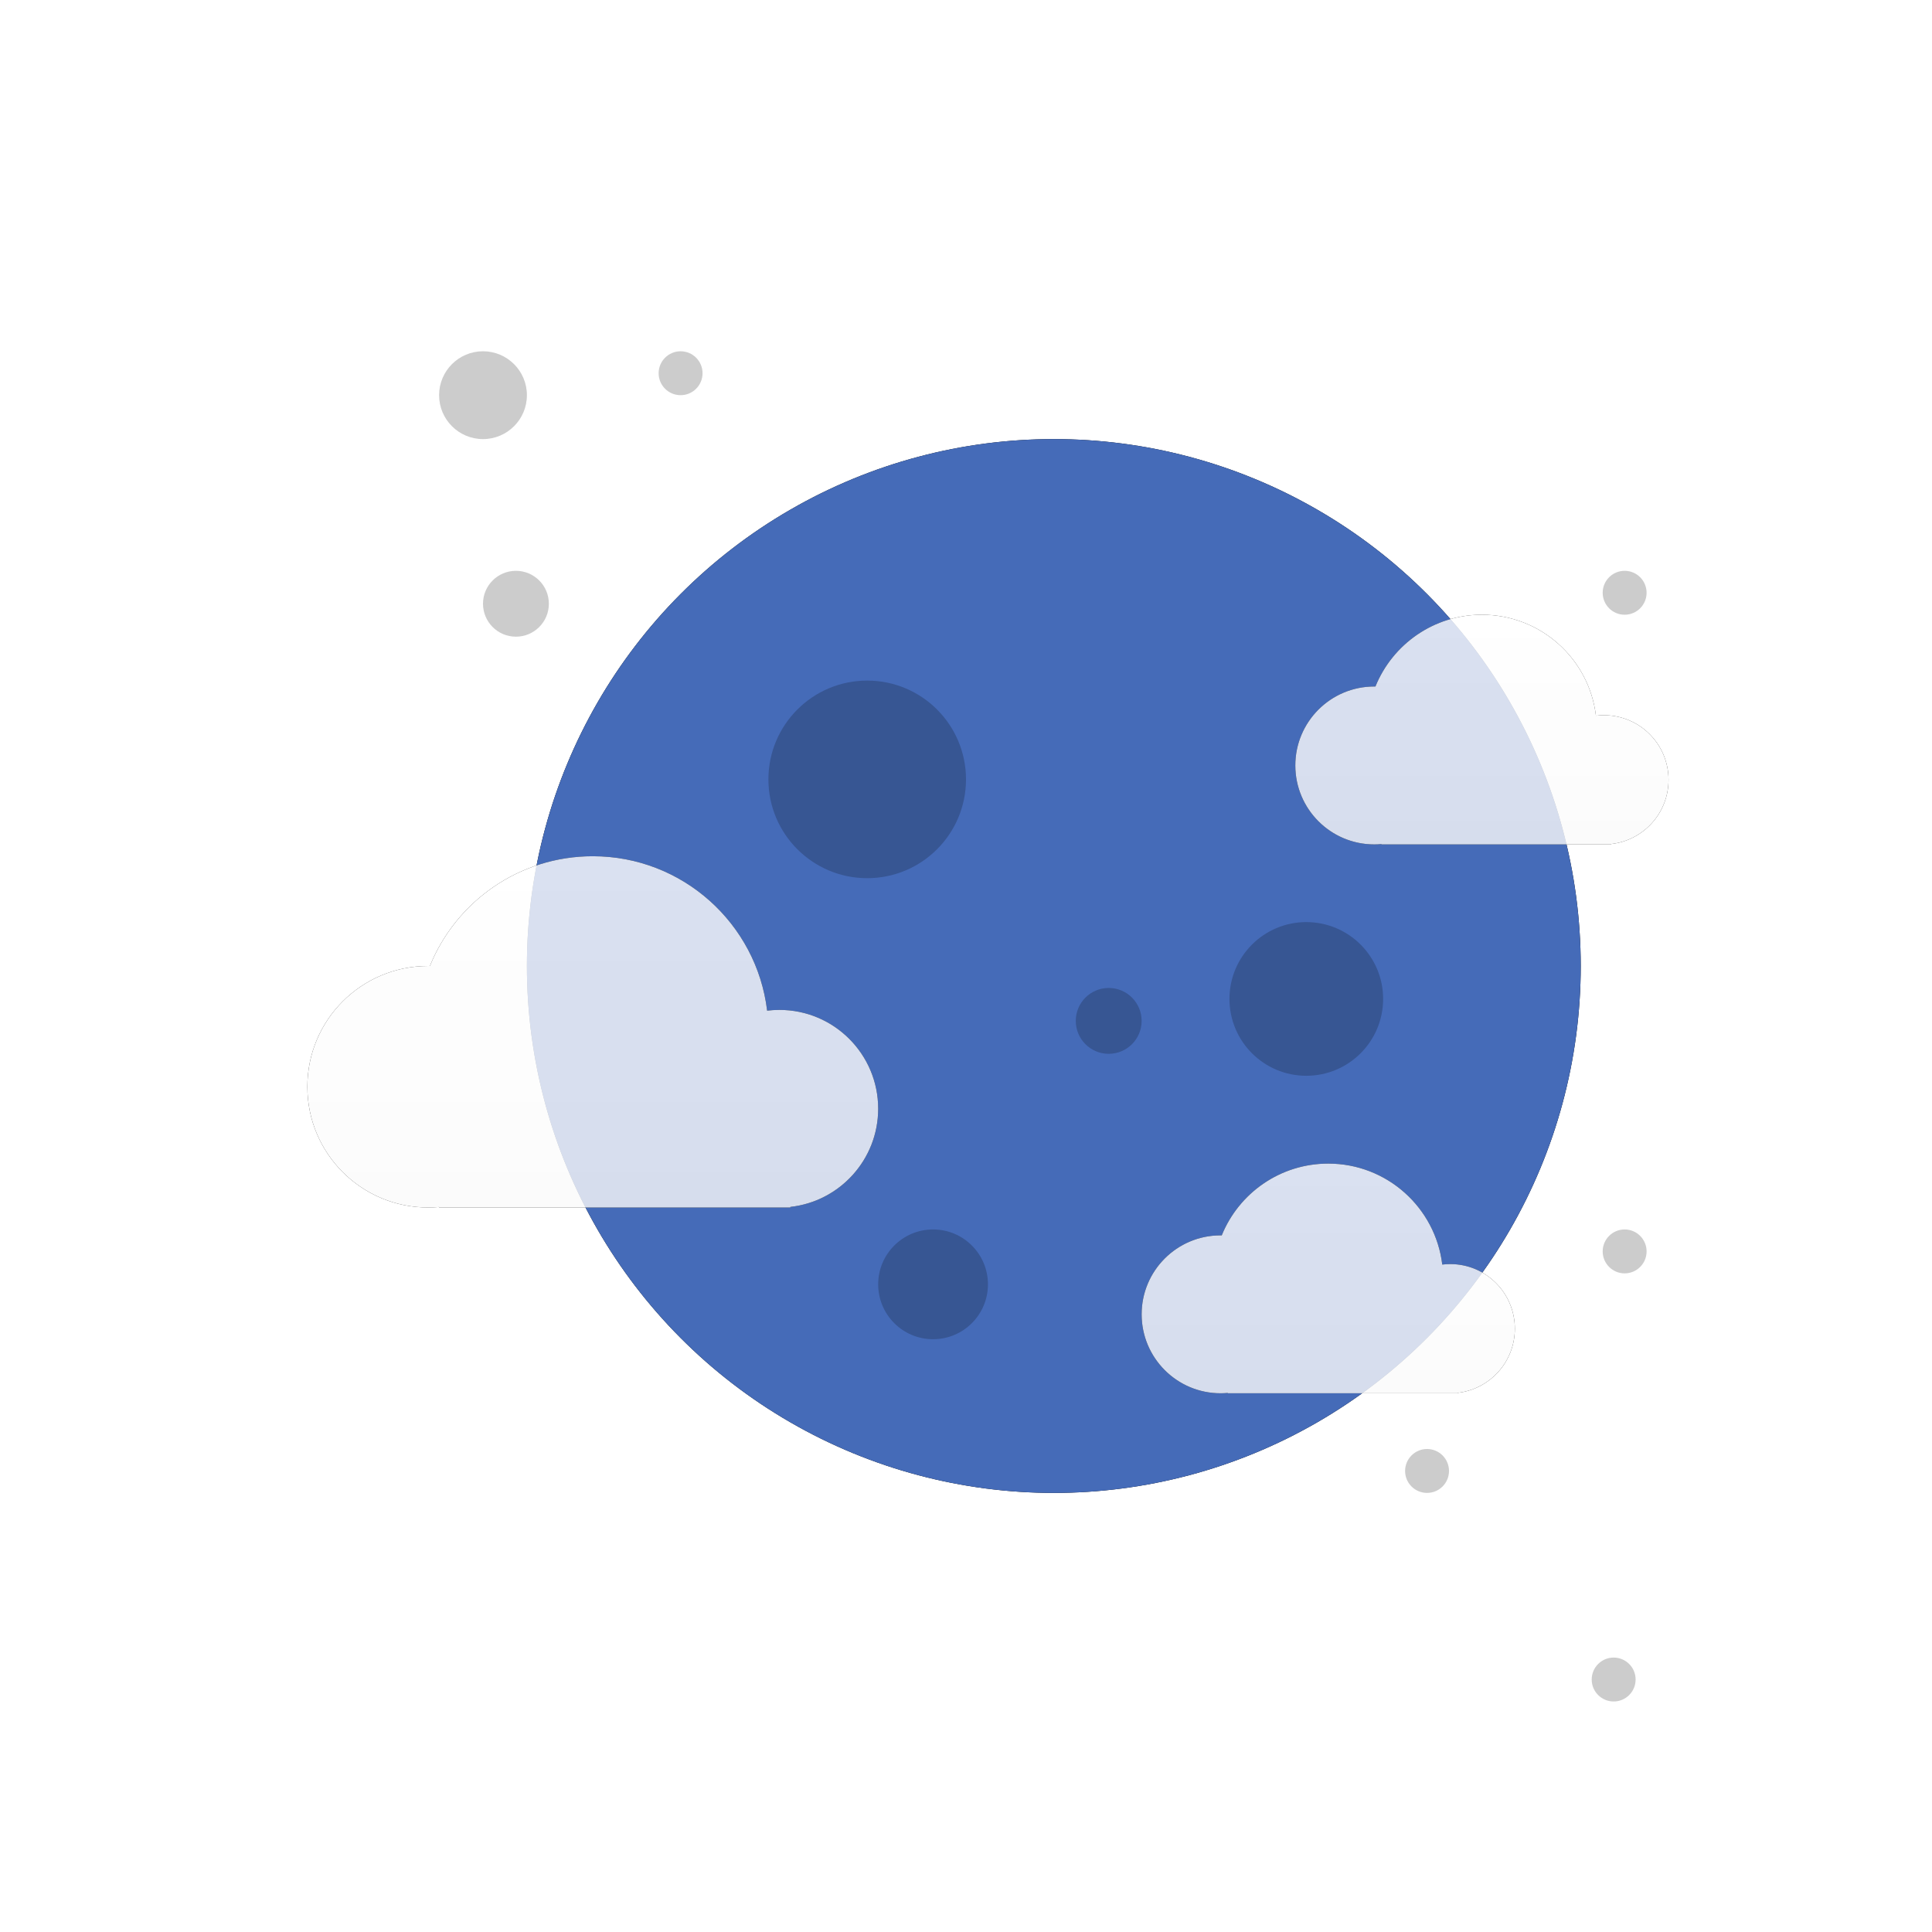 <?xml version="1.0" encoding="UTF-8"?>
<svg width="88px" height="88px" viewBox="0 0 88 88" version="1.1" xmlns="http://www.w3.org/2000/svg" xmlns:xlink="http://www.w3.org/1999/xlink">
    <!-- Generator: Sketch 52.6 (67491) - http://www.bohemiancoding.com/sketch -->
    <title>ic_dinner</title>
    <desc>Created with Sketch.</desc>
    <defs>
        <circle id="path-1" cx="48" cy="44" r="24"></circle>
        <filter x="-50.0%" y="-50.0%" width="200.0%" height="200.0%" filterUnits="objectBoundingBox" id="filter-2">
            <feOffset dx="0" dy="0" in="SourceAlpha" result="shadowOffsetOuter1"></feOffset>
            <feGaussianBlur stdDeviation="8" in="shadowOffsetOuter1" result="shadowBlurOuter1"></feGaussianBlur>
            <feColorMatrix values="0 0 0 0 0.318   0 0 0 0 0.463   0 0 0 0 0.749  0 0 0 1 0" type="matrix" in="shadowBlurOuter1"></feColorMatrix>
        </filter>
        <linearGradient x1="50%" y1="0%" x2="50%" y2="100%" id="linearGradient-3">
            <stop stop-color="#FFFFFF" offset="0%"></stop>
            <stop stop-color="#FAFAFA" offset="100%"></stop>
        </linearGradient>
        <path d="M20,54.978 C19.835,54.992 19.669,55 19.5,55 C16.462,55 14,52.538 14,49.5 C14,46.462 16.462,44 19.5,44 C19.527,44 19.554,44 19.581,44.001 C20.768,41.068 23.642,39 27,39 C31.091,39 34.465,42.071 34.942,46.034 C35.125,46.012 35.311,46 35.5,46 C37.985,46 40,48.015 40,50.5 C40,52.816 38.25,54.724 36,54.973 L36,55 L20,55 L20,54.978 Z" id="path-4"></path>
        <filter x="-69.2%" y="-112.5%" width="238.5%" height="325.0%" filterUnits="objectBoundingBox" id="filter-5">
            <feOffset dx="0" dy="0" in="SourceAlpha" result="shadowOffsetOuter1"></feOffset>
            <feGaussianBlur stdDeviation="6" in="shadowOffsetOuter1" result="shadowBlurOuter1"></feGaussianBlur>
            <feColorMatrix values="0 0 0 0 0   0 0 0 0 0   0 0 0 0 0  0 0 0 0.12 0" type="matrix" in="shadowBlurOuter1"></feColorMatrix>
        </filter>
        <path d="M62.923,38.447 C62.815,38.457 62.706,38.462 62.596,38.462 C60.61,38.462 59,36.851 59,34.865 C59,32.879 60.61,31.269 62.596,31.269 C62.614,31.269 62.632,31.269 62.649,31.27 C63.425,29.352 65.305,28 67.5,28 C70.175,28 72.381,30.008 72.693,32.599 C72.813,32.585 72.934,32.577 73.058,32.577 C74.683,32.577 76,33.894 76,35.519 C76,37.034 74.856,38.281 73.385,38.444 L73.385,38.462 L62.923,38.462 L62.923,38.447 Z" id="path-6"></path>
        <filter x="-105.9%" y="-172.1%" width="311.8%" height="444.1%" filterUnits="objectBoundingBox" id="filter-7">
            <feOffset dx="0" dy="0" in="SourceAlpha" result="shadowOffsetOuter1"></feOffset>
            <feGaussianBlur stdDeviation="6" in="shadowOffsetOuter1" result="shadowBlurOuter1"></feGaussianBlur>
            <feColorMatrix values="0 0 0 0 0   0 0 0 0 0   0 0 0 0 0  0 0 0 0.12 0" type="matrix" in="shadowBlurOuter1"></feColorMatrix>
        </filter>
        <path d="M55.923,63.447 C55.815,63.457 55.706,63.462 55.596,63.462 C53.61,63.462 52,61.851 52,59.865 C52,57.879 53.61,56.269 55.596,56.269 C55.614,56.269 55.632,56.269 55.649,56.27 C56.425,54.352 58.305,53 60.5,53 C63.175,53 65.381,55.008 65.693,57.599 C65.813,57.585 65.934,57.577 66.058,57.577 C67.683,57.577 69,58.894 69,60.519 C69,62.034 67.856,63.281 66.385,63.444 L66.385,63.462 L55.923,63.462 L55.923,63.447 Z" id="path-8"></path>
        <filter x="-105.9%" y="-172.1%" width="311.8%" height="444.1%" filterUnits="objectBoundingBox" id="filter-9">
            <feOffset dx="0" dy="0" in="SourceAlpha" result="shadowOffsetOuter1"></feOffset>
            <feGaussianBlur stdDeviation="6" in="shadowOffsetOuter1" result="shadowBlurOuter1"></feGaussianBlur>
            <feColorMatrix values="0 0 0 0 0   0 0 0 0 0   0 0 0 0 0  0 0 0 0.12 0" type="matrix" in="shadowBlurOuter1"></feColorMatrix>
        </filter>
    </defs>
    <g id="Website" stroke="none" stroke-width="1" fill="none" fill-rule="evenodd">
        <g id="Homepage" transform="translate(-319, -424)">
            <g id="Hero" transform="translate(120, 100)">
                <g id="Group-3" transform="translate(0, 320)">
                    <g id="G" transform="translate(199, 0)">
                        <g id="Group-2" transform="translate(0, 4)">
                            <g id="Oval">
                                <use fill="black" fill-opacity="1" filter="url(#filter-2)" xlink:href="#path-1"></use>
                                <use fill="#456BB8" fill-rule="evenodd" xlink:href="#path-1"></use>
                            </g>
                            <g id="Combined-Shape" opacity="0.8">
                                <use fill="black" fill-opacity="1" filter="url(#filter-5)" xlink:href="#path-4"></use>
                                <use fill="url(#linearGradient-3)" fill-rule="evenodd" xlink:href="#path-4"></use>
                            </g>
                            <g id="Combined-Shape" opacity="0.8">
                                <use fill="black" fill-opacity="1" filter="url(#filter-7)" xlink:href="#path-6"></use>
                                <use fill="url(#linearGradient-3)" fill-rule="evenodd" xlink:href="#path-6"></use>
                            </g>
                            <g id="Combined-Shape" opacity="0.8">
                                <use fill="black" fill-opacity="1" filter="url(#filter-9)" xlink:href="#path-8"></use>
                                <use fill="url(#linearGradient-3)" fill-rule="evenodd" xlink:href="#path-8"></use>
                            </g>
                            <circle id="Oval" fill="#000000" opacity="0.2" cx="39.5" cy="35.5" r="4.5"></circle>
                            <circle id="Oval" fill="#000000" opacity="0.2" cx="22" cy="18" r="2"></circle>
                            <circle id="Oval" fill="#000000" opacity="0.2" cx="31" cy="17" r="1"></circle>
                            <circle id="Oval" fill="#000000" opacity="0.2" cx="74" cy="27" r="1"></circle>
                            <circle id="Oval" fill="#000000" opacity="0.2" cx="74" cy="57" r="1"></circle>
                            <circle id="Oval" fill="#000000" opacity="0.2" cx="73.5" cy="76.5" r="1"></circle>
                            <circle id="Oval" fill="#000000" opacity="0.2" cx="65" cy="67" r="1"></circle>
                            <circle id="Oval" fill="#000000" opacity="0.2" cx="23.5" cy="27.5" r="1.5"></circle>
                            <circle id="Oval" fill="#000000" opacity="0.2" cx="42.5" cy="58.5" r="2.5"></circle>
                            <circle id="Oval" fill="#000000" opacity="0.2" cx="59.5" cy="45.5" r="3.5"></circle>
                            <circle id="Oval" fill="#000000" opacity="0.2" cx="50.5" cy="46.5" r="1.5"></circle>
                        </g>
                    </g>
                </g>
            </g>
        </g>
    </g>
</svg>
